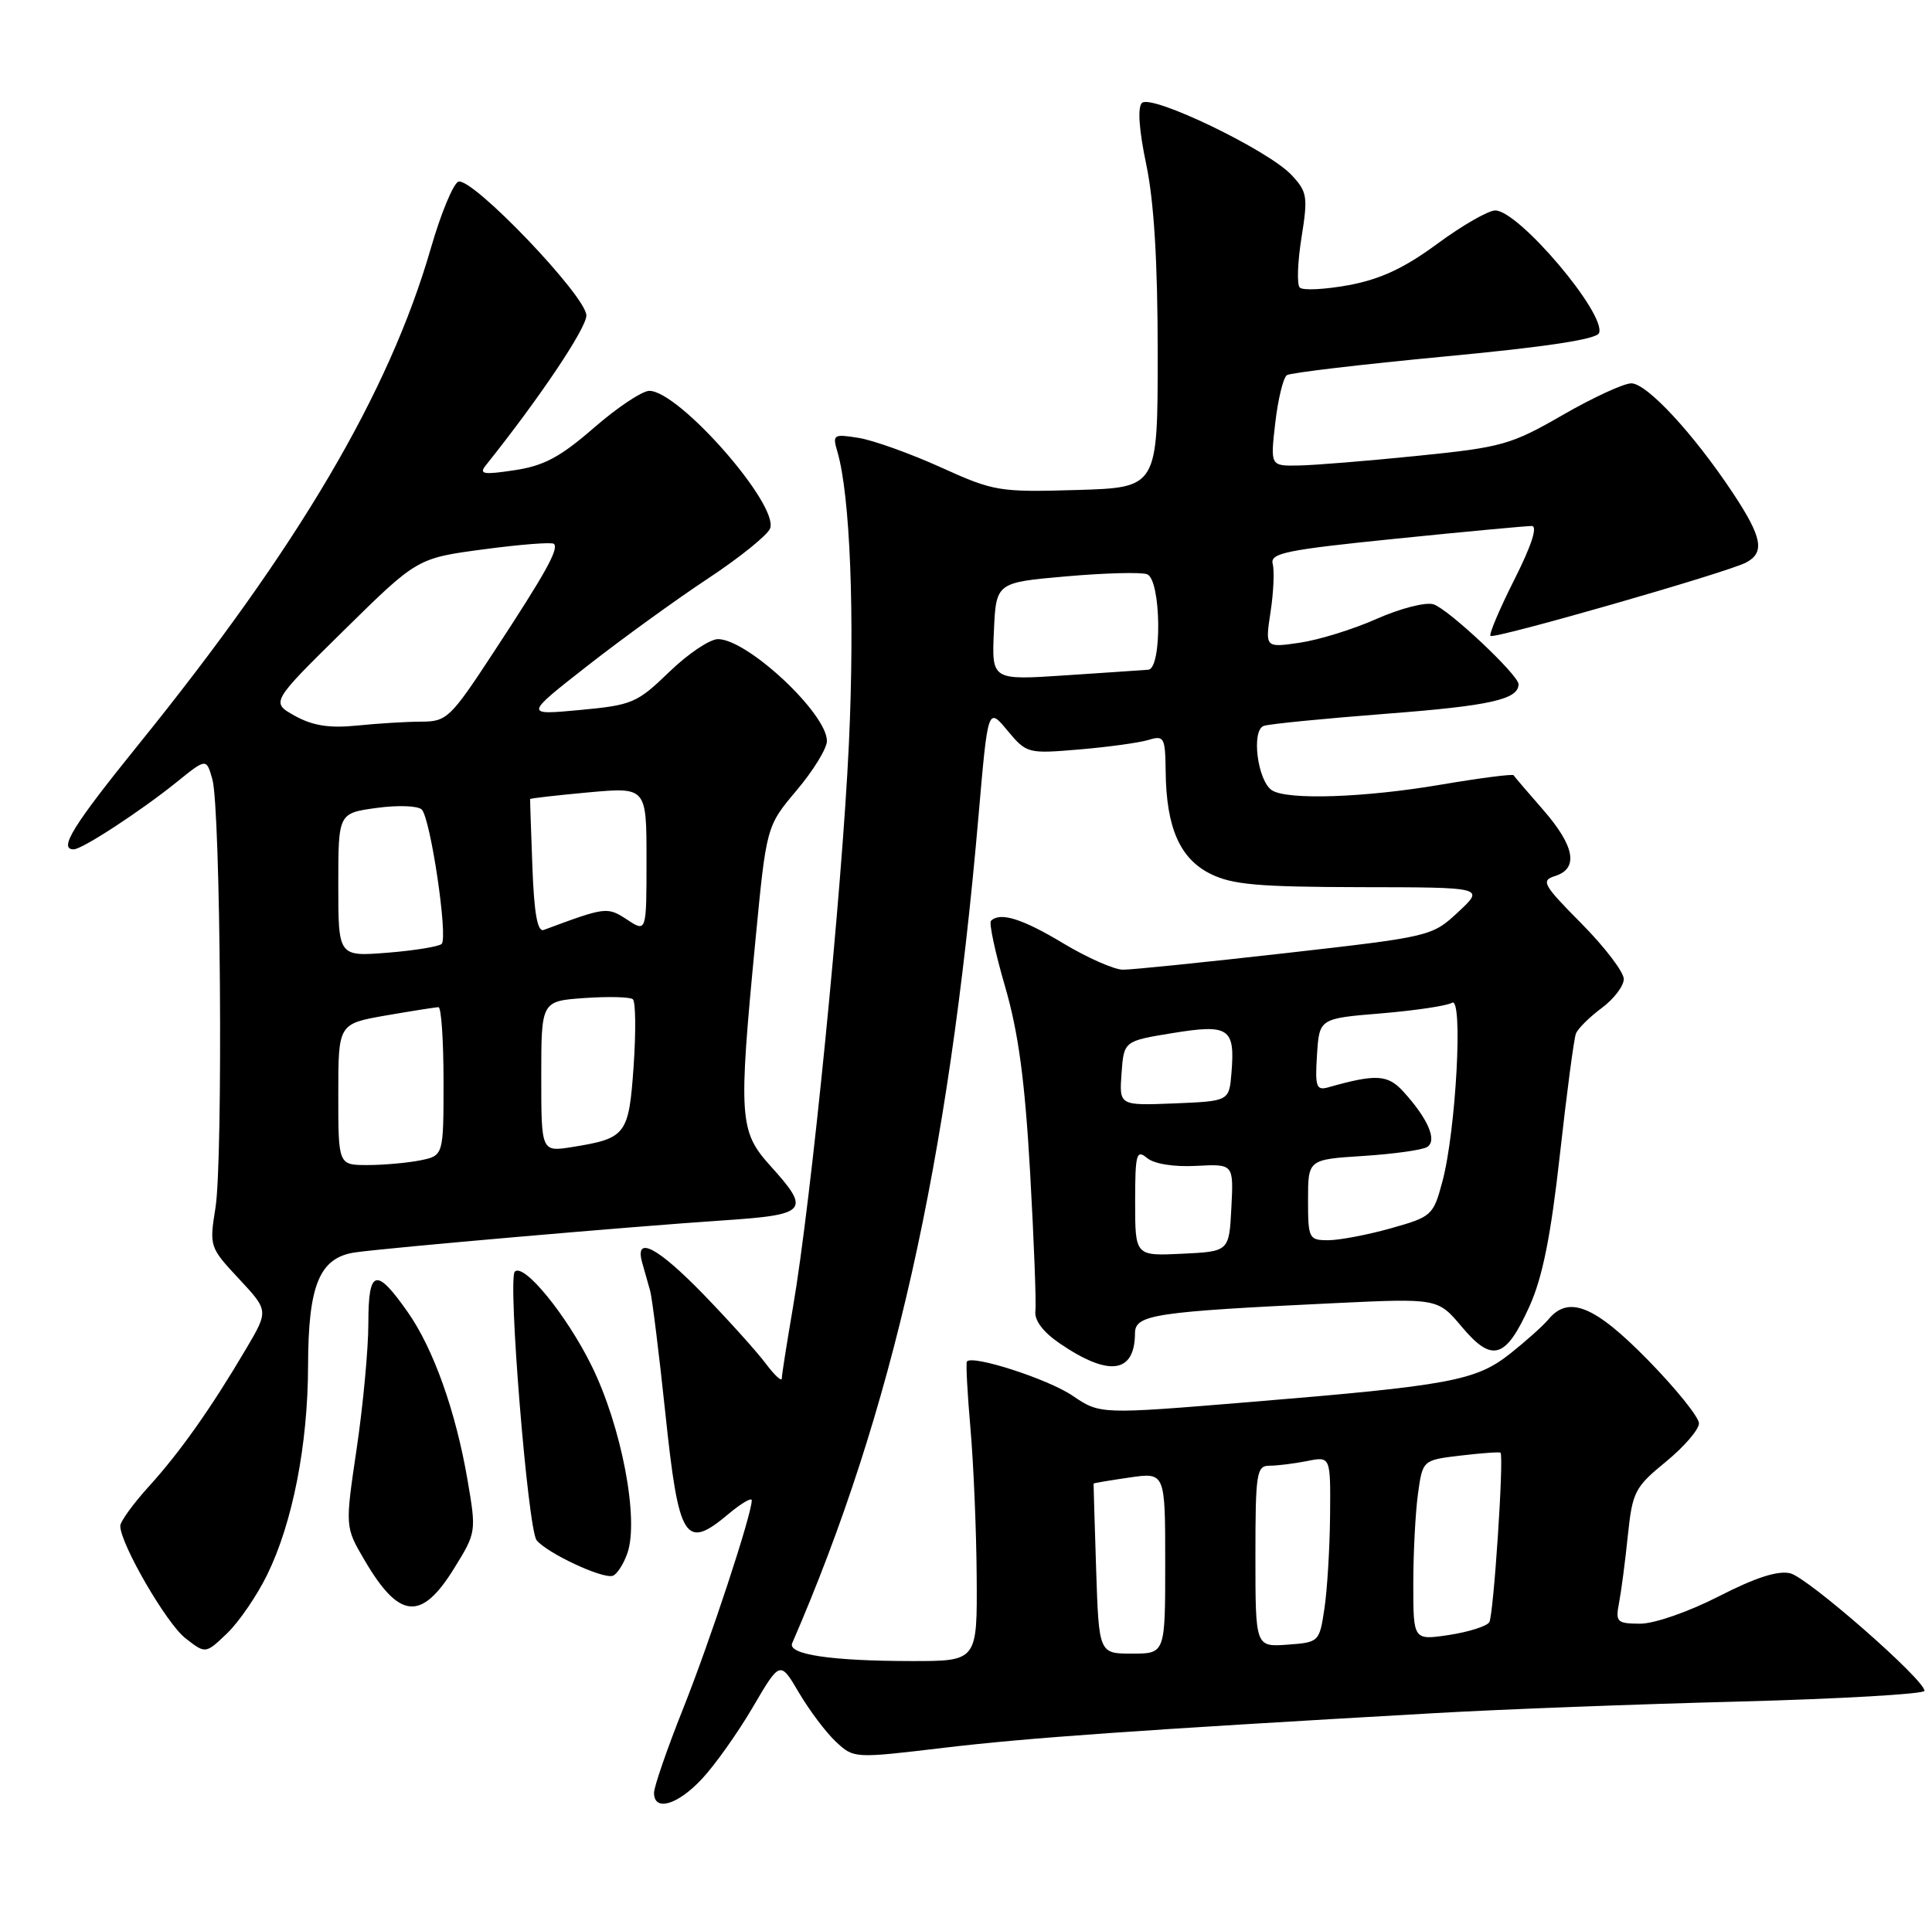 <?xml version="1.0" encoding="UTF-8" standalone="no"?>
<!DOCTYPE svg PUBLIC "-//W3C//DTD SVG 1.1//EN" "http://www.w3.org/Graphics/SVG/1.1/DTD/svg11.dtd" >
<svg xmlns="http://www.w3.org/2000/svg" xmlns:xlink="http://www.w3.org/1999/xlink" version="1.1" viewBox="0 0 257 256">
 <g >
 <path fill="currentColor"
d=" M 93.38 236.66 C 95.10 234.83 98.14 230.54 100.14 227.13 C 103.77 220.93 103.77 220.93 106.29 225.22 C 107.68 227.57 109.88 230.50 111.20 231.73 C 113.58 233.95 113.61 233.95 125.54 232.53 C 136.61 231.21 151.15 230.18 191.00 227.91 C 199.53 227.42 217.64 226.73 231.25 226.38 C 244.86 226.02 256.00 225.37 256.00 224.95 C 256.00 223.46 240.53 209.92 238.16 209.32 C 236.52 208.91 233.54 209.87 228.64 212.38 C 224.59 214.45 220.06 216.02 218.17 216.02 C 215.08 216.00 214.88 215.80 215.37 213.25 C 215.66 211.74 216.19 207.71 216.54 204.29 C 217.15 198.48 217.46 197.86 221.59 194.48 C 224.02 192.49 226.00 190.19 226.00 189.37 C 226.00 188.55 222.95 184.75 219.21 180.94 C 212.13 173.70 208.66 172.29 205.97 175.54 C 205.27 176.38 202.98 178.43 200.90 180.08 C 196.32 183.70 192.95 184.33 166.12 186.54 C 146.34 188.17 146.34 188.17 142.68 185.69 C 139.42 183.47 129.32 180.21 128.62 181.14 C 128.47 181.34 128.68 185.32 129.09 190.00 C 129.50 194.68 129.88 203.56 129.92 209.75 C 130.00 221.00 130.00 221.00 121.25 220.99 C 110.53 220.98 104.73 220.11 105.38 218.61 C 118.74 187.83 126.16 154.86 130.17 108.49 C 131.42 94.07 131.42 94.07 134.01 97.19 C 136.57 100.25 136.71 100.29 143.56 99.71 C 147.37 99.39 151.51 98.82 152.75 98.45 C 154.86 97.81 155.00 98.06 155.06 102.63 C 155.14 110.10 156.94 114.22 161.00 116.25 C 163.90 117.70 167.33 118.00 181.00 118.03 C 197.50 118.05 197.50 118.05 193.98 121.33 C 190.49 124.58 190.35 124.61 170.98 126.81 C 160.27 128.02 150.54 129.02 149.37 129.01 C 148.20 129.00 144.63 127.42 141.43 125.50 C 135.99 122.22 133.03 121.30 131.82 122.51 C 131.54 122.79 132.38 126.73 133.70 131.26 C 135.48 137.39 136.33 143.72 137.03 156.00 C 137.54 165.07 137.86 173.37 137.73 174.43 C 137.58 175.66 138.75 177.21 140.94 178.71 C 147.51 183.20 150.95 182.74 150.98 177.37 C 151.00 174.90 153.53 174.52 177.38 173.38 C 191.26 172.72 191.26 172.72 194.46 176.53 C 198.50 181.34 200.30 180.79 203.47 173.76 C 205.19 169.94 206.30 164.43 207.50 153.62 C 208.41 145.44 209.37 138.19 209.63 137.52 C 209.89 136.85 211.43 135.32 213.05 134.12 C 214.67 132.92 216.00 131.18 216.00 130.25 C 216.00 129.32 213.47 126.00 210.38 122.88 C 205.23 117.68 204.94 117.15 206.88 116.54 C 210.02 115.54 209.47 112.55 205.28 107.75 C 203.24 105.41 201.46 103.34 201.34 103.14 C 201.22 102.95 196.87 103.51 191.68 104.39 C 181.53 106.12 171.29 106.47 169.21 105.15 C 167.28 103.92 166.41 97.15 168.12 96.57 C 168.88 96.31 176.25 95.59 184.50 94.95 C 198.21 93.90 202.00 93.05 202.00 91.03 C 202.00 89.80 192.67 81.03 190.69 80.40 C 189.66 80.07 186.28 80.94 183.16 82.32 C 180.05 83.71 175.43 85.14 172.89 85.51 C 168.29 86.18 168.29 86.18 169.01 81.43 C 169.41 78.82 169.54 75.94 169.30 75.03 C 168.92 73.59 171.01 73.16 185.68 71.67 C 194.93 70.73 203.07 69.97 203.76 69.98 C 204.57 69.99 203.73 72.58 201.45 77.10 C 199.48 81.01 198.05 84.38 198.27 84.60 C 198.74 85.07 229.71 76.18 232.25 74.85 C 234.81 73.51 234.42 71.48 230.48 65.54 C 225.26 57.68 219.07 51.00 217.00 51.00 C 216.00 51.00 211.88 52.90 207.86 55.22 C 200.98 59.18 199.80 59.51 188.52 60.65 C 181.91 61.32 174.81 61.90 172.74 61.93 C 168.98 62.00 168.98 62.00 169.64 56.25 C 170.01 53.09 170.70 50.24 171.19 49.91 C 171.69 49.59 181.12 48.48 192.16 47.43 C 205.67 46.16 212.39 45.14 212.71 44.31 C 213.68 41.77 202.02 28.00 198.90 28.00 C 197.98 28.00 194.51 29.99 191.20 32.43 C 186.79 35.68 183.63 37.15 179.39 37.94 C 176.21 38.52 173.28 38.67 172.89 38.25 C 172.50 37.84 172.61 34.85 173.13 31.60 C 174.00 26.15 173.90 25.52 171.79 23.27 C 168.69 19.96 153.13 12.47 151.90 13.70 C 151.30 14.30 151.52 17.33 152.48 21.89 C 153.51 26.82 154.00 34.83 154.00 47.00 C 154.00 64.87 154.00 64.87 143.25 65.19 C 132.89 65.49 132.23 65.38 125.14 62.17 C 121.09 60.34 116.19 58.58 114.23 58.26 C 110.86 57.72 110.72 57.81 111.39 60.09 C 113.09 65.87 113.72 81.87 112.92 99.00 C 112.00 118.66 107.91 159.85 105.47 174.00 C 104.67 178.68 104.00 182.90 104.00 183.38 C 104.00 183.87 103.03 182.97 101.84 181.38 C 100.65 179.80 96.95 175.69 93.62 172.25 C 87.44 165.88 84.38 164.29 85.43 168.00 C 85.74 169.10 86.22 170.79 86.49 171.75 C 86.75 172.71 87.66 180.00 88.50 187.95 C 90.29 204.97 91.12 206.29 96.92 201.41 C 98.62 199.99 100.00 199.18 100.00 199.61 C 100.00 201.49 94.46 218.31 90.89 227.27 C 88.75 232.64 87.00 237.71 87.00 238.52 C 87.00 241.06 90.13 240.15 93.38 236.66 Z  M 35.54 209.51 C 38.93 202.59 40.96 192.19 40.98 181.70 C 41.00 170.92 42.51 167.31 47.25 166.62 C 51.60 166.00 84.06 163.17 96.25 162.36 C 107.43 161.61 107.88 161.09 102.50 155.13 C 98.33 150.52 98.21 148.76 100.48 125.21 C 101.95 109.92 101.95 109.92 105.97 105.15 C 108.19 102.52 110.00 99.57 110.00 98.58 C 110.00 94.93 99.48 85.08 95.53 85.03 C 94.45 85.01 91.53 86.97 89.03 89.39 C 84.74 93.54 84.10 93.81 77.13 94.46 C 69.75 95.15 69.75 95.15 78.13 88.59 C 82.73 84.99 89.95 79.76 94.16 76.98 C 98.37 74.20 102.09 71.20 102.44 70.31 C 103.64 67.17 90.33 52.00 86.37 52.00 C 85.43 52.00 82.11 54.21 79.01 56.91 C 74.53 60.81 72.34 61.98 68.43 62.56 C 64.28 63.19 63.68 63.08 64.63 61.90 C 71.76 52.98 78.00 43.68 78.00 41.97 C 78.00 39.42 62.83 23.56 60.98 24.17 C 60.31 24.40 58.66 28.36 57.33 32.97 C 51.76 52.26 39.73 72.70 18.38 99.11 C 9.69 109.86 7.75 113.00 9.80 113.00 C 10.93 113.00 18.71 107.91 23.48 104.07 C 27.45 100.86 27.45 100.86 28.25 103.68 C 29.35 107.58 29.69 154.32 28.66 160.70 C 27.84 165.82 27.88 165.95 31.78 170.13 C 35.73 174.37 35.73 174.37 32.76 179.41 C 28.09 187.33 23.98 193.15 19.83 197.73 C 17.72 200.05 16.00 202.43 16.00 203.01 C 16.00 205.38 22.12 215.95 24.63 217.92 C 27.34 220.05 27.34 220.05 30.20 217.31 C 31.78 215.80 34.18 212.29 35.54 209.51 Z  M 60.40 208.67 C 63.36 203.89 63.37 203.79 62.19 196.89 C 60.63 187.78 57.66 179.44 54.25 174.58 C 50.02 168.54 49.00 168.83 49.00 176.04 C 49.00 179.45 48.30 186.95 47.45 192.70 C 45.90 203.15 45.90 203.15 48.47 207.53 C 53.10 215.45 56.04 215.72 60.40 208.67 Z  M 83.45 206.66 C 85.04 202.14 82.68 189.76 78.67 181.65 C 75.35 174.93 69.68 167.99 68.48 169.18 C 67.52 170.14 70.22 203.46 71.38 204.91 C 72.75 206.62 80.11 210.07 81.50 209.65 C 82.05 209.48 82.93 208.13 83.45 206.66 Z  M 145.81 208.75 C 145.61 202.56 145.46 197.45 145.47 197.38 C 145.49 197.31 147.64 196.95 150.25 196.57 C 155.00 195.88 155.00 195.88 155.00 207.94 C 155.00 220.00 155.00 220.00 150.59 220.00 C 146.18 220.00 146.18 220.00 145.81 208.75 Z  M 167.00 207.06 C 167.00 195.93 167.15 195.00 168.88 195.00 C 169.91 195.00 172.16 194.72 173.88 194.38 C 177.00 193.75 177.00 193.75 176.93 201.62 C 176.89 205.96 176.55 211.53 176.18 214.00 C 175.51 218.46 175.46 218.50 171.25 218.81 C 167.00 219.11 167.00 219.11 167.00 207.06 Z  M 188.00 210.75 C 188.00 206.64 188.28 201.25 188.62 198.76 C 189.24 194.25 189.24 194.25 194.31 193.65 C 197.10 193.32 199.48 193.15 199.60 193.27 C 200.08 193.77 198.68 214.90 198.11 215.82 C 197.77 216.36 195.36 217.12 192.75 217.52 C 188.00 218.23 188.00 218.23 188.00 210.75 Z  M 151.00 159.93 C 151.00 153.51 151.17 152.89 152.58 154.06 C 153.53 154.85 156.13 155.27 159.13 155.11 C 164.10 154.85 164.10 154.85 163.80 160.67 C 163.50 166.50 163.50 166.50 157.25 166.80 C 151.00 167.10 151.00 167.10 151.00 159.93 Z  M 174.00 159.63 C 174.00 154.26 174.00 154.26 181.34 153.79 C 185.37 153.53 189.20 153.00 189.84 152.60 C 191.22 151.75 189.96 148.83 186.67 145.22 C 184.60 142.95 183.05 142.86 176.69 144.66 C 175.10 145.11 174.92 144.60 175.19 140.34 C 175.50 135.50 175.50 135.50 183.74 134.82 C 188.27 134.44 192.50 133.81 193.15 133.41 C 194.65 132.48 193.69 150.40 191.87 157.20 C 190.66 161.71 190.47 161.88 185.00 163.42 C 181.90 164.29 178.16 165.00 176.68 165.00 C 174.11 165.00 174.00 164.79 174.00 159.63 Z  M 149.19 142.80 C 149.50 138.50 149.50 138.50 156.00 137.44 C 163.50 136.22 164.31 136.77 163.81 142.77 C 163.50 146.50 163.50 146.50 156.19 146.80 C 148.88 147.09 148.88 147.09 149.19 142.80 Z  M 132.21 84.00 C 132.50 77.50 132.50 77.50 141.84 76.68 C 146.98 76.23 151.82 76.10 152.59 76.40 C 154.46 77.11 154.61 88.95 152.75 89.10 C 152.06 89.16 147.09 89.49 141.71 89.85 C 131.92 90.50 131.92 90.50 132.21 84.00 Z  M 45.00 145.60 C 45.00 136.21 45.00 136.21 51.33 135.10 C 54.81 134.50 57.96 134.00 58.33 134.00 C 58.70 134.00 59.00 138.44 59.00 143.88 C 59.00 153.75 59.00 153.75 55.88 154.38 C 54.16 154.72 51.01 155.00 48.88 155.00 C 45.00 155.00 45.00 155.00 45.00 145.60 Z  M 72.00 143.22 C 72.00 133.19 72.00 133.19 77.75 132.78 C 80.91 132.56 83.81 132.63 84.18 132.94 C 84.56 133.25 84.60 137.23 84.29 141.79 C 83.65 150.99 83.30 151.45 76.13 152.60 C 72.00 153.26 72.00 153.26 72.00 143.22 Z  M 45.00 117.73 C 45.00 108.19 45.00 108.19 50.09 107.49 C 52.90 107.10 55.60 107.20 56.10 107.70 C 57.27 108.87 59.62 124.72 58.75 125.58 C 58.40 125.93 55.16 126.46 51.56 126.75 C 45.00 127.27 45.00 127.27 45.00 117.73 Z  M 70.82 115.33 C 70.64 110.47 70.50 106.42 70.52 106.31 C 70.53 106.21 74.02 105.81 78.27 105.42 C 86.00 104.72 86.00 104.72 86.00 114.39 C 86.00 124.05 86.00 124.05 83.42 122.35 C 80.77 120.62 80.62 120.64 72.33 123.72 C 71.50 124.03 71.05 121.56 70.82 115.33 Z  M 39.25 95.25 C 36.01 93.45 36.01 93.45 45.75 83.86 C 55.50 74.26 55.50 74.26 64.36 73.08 C 69.24 72.43 73.44 72.10 73.69 72.36 C 74.36 73.03 72.58 76.24 65.68 86.75 C 59.92 95.54 59.44 96.00 56.06 96.01 C 54.10 96.01 50.25 96.25 47.50 96.53 C 43.83 96.90 41.64 96.56 39.25 95.25 Z "/>
</g>
</svg>
